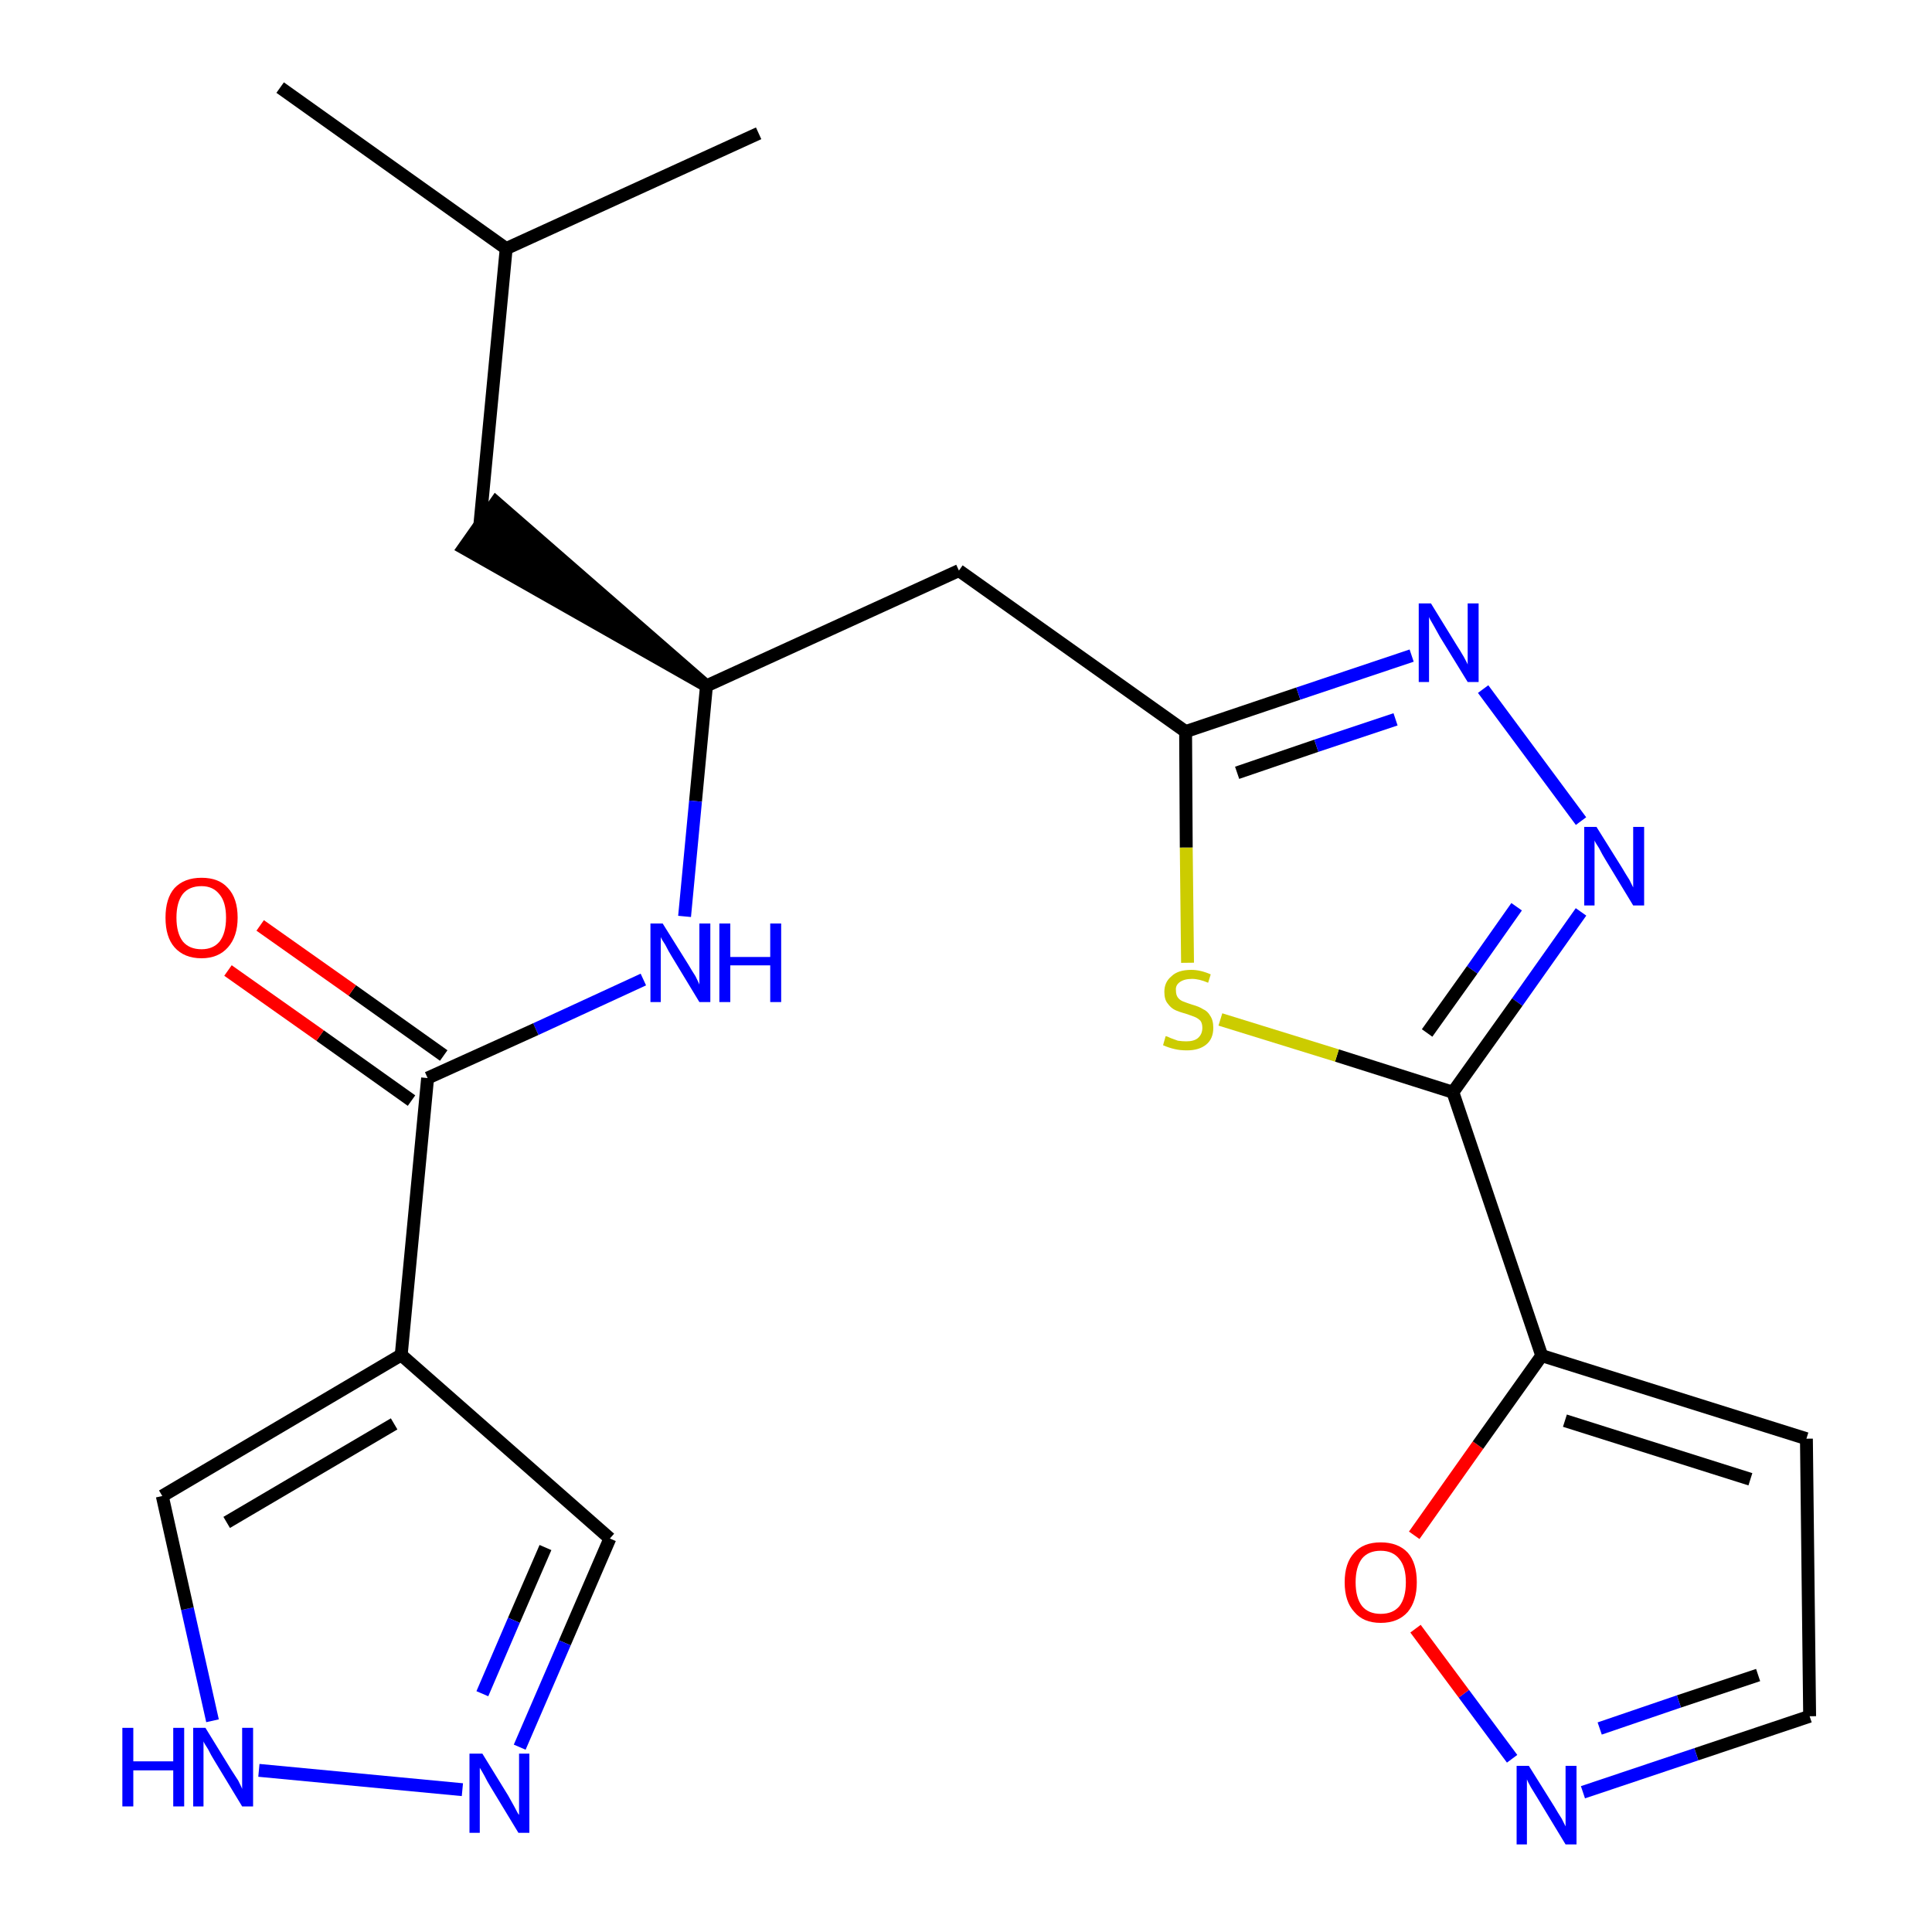<?xml version='1.0' encoding='iso-8859-1'?>
<svg version='1.1' baseProfile='full'
              xmlns='http://www.w3.org/2000/svg'
                      xmlns:rdkit='http://www.rdkit.org/xml'
                      xmlns:xlink='http://www.w3.org/1999/xlink'
                  xml:space='preserve'
width='300px' height='300px' viewBox='0 0 300 300'>
<!-- END OF HEADER -->
<path class='bond-0 atom-0 atom-1' d='M 43.5,13.6 L 78.6,38.6' style='fill:none;fill-rule:evenodd;stroke:#000000;stroke-width:2.0px;stroke-linecap:butt;stroke-linejoin:miter;stroke-opacity:1' />
<path class='bond-1 atom-1 atom-2' d='M 78.6,38.6 L 117.8,20.7' style='fill:none;fill-rule:evenodd;stroke:#000000;stroke-width:2.0px;stroke-linecap:butt;stroke-linejoin:miter;stroke-opacity:1' />
<path class='bond-2 atom-1 atom-3' d='M 78.6,38.6 L 74.5,81.6' style='fill:none;fill-rule:evenodd;stroke:#000000;stroke-width:2.0px;stroke-linecap:butt;stroke-linejoin:miter;stroke-opacity:1' />
<path class='bond-3 atom-4 atom-3' d='M 109.7,106.5 L 77.0,78.0 L 72.0,85.1 Z' style='fill:#000000;fill-rule:evenodd;fill-opacity:1;stroke:#000000;stroke-width:2.0px;stroke-linecap:butt;stroke-linejoin:miter;stroke-opacity:1;' />
<path class='bond-4 atom-4 atom-5' d='M 109.7,106.5 L 148.9,88.6' style='fill:none;fill-rule:evenodd;stroke:#000000;stroke-width:2.0px;stroke-linecap:butt;stroke-linejoin:miter;stroke-opacity:1' />
<path class='bond-15 atom-4 atom-16' d='M 109.7,106.5 L 108.0,124.4' style='fill:none;fill-rule:evenodd;stroke:#000000;stroke-width:2.0px;stroke-linecap:butt;stroke-linejoin:miter;stroke-opacity:1' />
<path class='bond-15 atom-4 atom-16' d='M 108.0,124.4 L 106.3,142.3' style='fill:none;fill-rule:evenodd;stroke:#0000FF;stroke-width:2.0px;stroke-linecap:butt;stroke-linejoin:miter;stroke-opacity:1' />
<path class='bond-5 atom-5 atom-6' d='M 148.9,88.6 L 184.1,113.6' style='fill:none;fill-rule:evenodd;stroke:#000000;stroke-width:2.0px;stroke-linecap:butt;stroke-linejoin:miter;stroke-opacity:1' />
<path class='bond-6 atom-6 atom-7' d='M 184.1,113.6 L 201.6,107.7' style='fill:none;fill-rule:evenodd;stroke:#000000;stroke-width:2.0px;stroke-linecap:butt;stroke-linejoin:miter;stroke-opacity:1' />
<path class='bond-6 atom-6 atom-7' d='M 201.6,107.7 L 219.2,101.8' style='fill:none;fill-rule:evenodd;stroke:#0000FF;stroke-width:2.0px;stroke-linecap:butt;stroke-linejoin:miter;stroke-opacity:1' />
<path class='bond-6 atom-6 atom-7' d='M 192.1,120.0 L 204.4,115.8' style='fill:none;fill-rule:evenodd;stroke:#000000;stroke-width:2.0px;stroke-linecap:butt;stroke-linejoin:miter;stroke-opacity:1' />
<path class='bond-6 atom-6 atom-7' d='M 204.4,115.8 L 216.7,111.7' style='fill:none;fill-rule:evenodd;stroke:#0000FF;stroke-width:2.0px;stroke-linecap:butt;stroke-linejoin:miter;stroke-opacity:1' />
<path class='bond-23 atom-15 atom-6' d='M 184.4,149.5 L 184.2,131.6' style='fill:none;fill-rule:evenodd;stroke:#CCCC00;stroke-width:2.0px;stroke-linecap:butt;stroke-linejoin:miter;stroke-opacity:1' />
<path class='bond-23 atom-15 atom-6' d='M 184.2,131.6 L 184.1,113.6' style='fill:none;fill-rule:evenodd;stroke:#000000;stroke-width:2.0px;stroke-linecap:butt;stroke-linejoin:miter;stroke-opacity:1' />
<path class='bond-7 atom-7 atom-8' d='M 230.3,107.0 L 245.5,127.5' style='fill:none;fill-rule:evenodd;stroke:#0000FF;stroke-width:2.0px;stroke-linecap:butt;stroke-linejoin:miter;stroke-opacity:1' />
<path class='bond-8 atom-8 atom-9' d='M 245.5,141.6 L 235.6,155.6' style='fill:none;fill-rule:evenodd;stroke:#0000FF;stroke-width:2.0px;stroke-linecap:butt;stroke-linejoin:miter;stroke-opacity:1' />
<path class='bond-8 atom-8 atom-9' d='M 235.6,155.6 L 225.6,169.6' style='fill:none;fill-rule:evenodd;stroke:#000000;stroke-width:2.0px;stroke-linecap:butt;stroke-linejoin:miter;stroke-opacity:1' />
<path class='bond-8 atom-8 atom-9' d='M 235.5,140.8 L 228.6,150.6' style='fill:none;fill-rule:evenodd;stroke:#0000FF;stroke-width:2.0px;stroke-linecap:butt;stroke-linejoin:miter;stroke-opacity:1' />
<path class='bond-8 atom-8 atom-9' d='M 228.6,150.6 L 221.6,160.4' style='fill:none;fill-rule:evenodd;stroke:#000000;stroke-width:2.0px;stroke-linecap:butt;stroke-linejoin:miter;stroke-opacity:1' />
<path class='bond-9 atom-9 atom-10' d='M 225.6,169.6 L 239.4,210.5' style='fill:none;fill-rule:evenodd;stroke:#000000;stroke-width:2.0px;stroke-linecap:butt;stroke-linejoin:miter;stroke-opacity:1' />
<path class='bond-14 atom-9 atom-15' d='M 225.6,169.6 L 207.6,163.9' style='fill:none;fill-rule:evenodd;stroke:#000000;stroke-width:2.0px;stroke-linecap:butt;stroke-linejoin:miter;stroke-opacity:1' />
<path class='bond-14 atom-9 atom-15' d='M 207.6,163.9 L 189.5,158.3' style='fill:none;fill-rule:evenodd;stroke:#CCCC00;stroke-width:2.0px;stroke-linecap:butt;stroke-linejoin:miter;stroke-opacity:1' />
<path class='bond-10 atom-10 atom-11' d='M 239.4,210.5 L 280.5,223.4' style='fill:none;fill-rule:evenodd;stroke:#000000;stroke-width:2.0px;stroke-linecap:butt;stroke-linejoin:miter;stroke-opacity:1' />
<path class='bond-10 atom-10 atom-11' d='M 243.0,220.6 L 271.8,229.7' style='fill:none;fill-rule:evenodd;stroke:#000000;stroke-width:2.0px;stroke-linecap:butt;stroke-linejoin:miter;stroke-opacity:1' />
<path class='bond-25 atom-14 atom-10' d='M 219.6,238.4 L 229.5,224.4' style='fill:none;fill-rule:evenodd;stroke:#FF0000;stroke-width:2.0px;stroke-linecap:butt;stroke-linejoin:miter;stroke-opacity:1' />
<path class='bond-25 atom-14 atom-10' d='M 229.5,224.4 L 239.4,210.5' style='fill:none;fill-rule:evenodd;stroke:#000000;stroke-width:2.0px;stroke-linecap:butt;stroke-linejoin:miter;stroke-opacity:1' />
<path class='bond-11 atom-11 atom-12' d='M 280.5,223.4 L 281.0,266.5' style='fill:none;fill-rule:evenodd;stroke:#000000;stroke-width:2.0px;stroke-linecap:butt;stroke-linejoin:miter;stroke-opacity:1' />
<path class='bond-12 atom-12 atom-13' d='M 281.0,266.5 L 263.4,272.4' style='fill:none;fill-rule:evenodd;stroke:#000000;stroke-width:2.0px;stroke-linecap:butt;stroke-linejoin:miter;stroke-opacity:1' />
<path class='bond-12 atom-12 atom-13' d='M 263.4,272.4 L 245.8,278.3' style='fill:none;fill-rule:evenodd;stroke:#0000FF;stroke-width:2.0px;stroke-linecap:butt;stroke-linejoin:miter;stroke-opacity:1' />
<path class='bond-12 atom-12 atom-13' d='M 273.0,260.1 L 260.7,264.2' style='fill:none;fill-rule:evenodd;stroke:#000000;stroke-width:2.0px;stroke-linecap:butt;stroke-linejoin:miter;stroke-opacity:1' />
<path class='bond-12 atom-12 atom-13' d='M 260.7,264.2 L 248.4,268.4' style='fill:none;fill-rule:evenodd;stroke:#0000FF;stroke-width:2.0px;stroke-linecap:butt;stroke-linejoin:miter;stroke-opacity:1' />
<path class='bond-13 atom-13 atom-14' d='M 234.8,273.1 L 227.3,263.0' style='fill:none;fill-rule:evenodd;stroke:#0000FF;stroke-width:2.0px;stroke-linecap:butt;stroke-linejoin:miter;stroke-opacity:1' />
<path class='bond-13 atom-13 atom-14' d='M 227.3,263.0 L 219.8,252.9' style='fill:none;fill-rule:evenodd;stroke:#FF0000;stroke-width:2.0px;stroke-linecap:butt;stroke-linejoin:miter;stroke-opacity:1' />
<path class='bond-16 atom-16 atom-17' d='M 99.9,152.1 L 83.2,159.8' style='fill:none;fill-rule:evenodd;stroke:#0000FF;stroke-width:2.0px;stroke-linecap:butt;stroke-linejoin:miter;stroke-opacity:1' />
<path class='bond-16 atom-16 atom-17' d='M 83.2,159.8 L 66.4,167.4' style='fill:none;fill-rule:evenodd;stroke:#000000;stroke-width:2.0px;stroke-linecap:butt;stroke-linejoin:miter;stroke-opacity:1' />
<path class='bond-17 atom-17 atom-18' d='M 68.9,163.9 L 54.7,153.8' style='fill:none;fill-rule:evenodd;stroke:#000000;stroke-width:2.0px;stroke-linecap:butt;stroke-linejoin:miter;stroke-opacity:1' />
<path class='bond-17 atom-17 atom-18' d='M 54.7,153.8 L 40.4,143.7' style='fill:none;fill-rule:evenodd;stroke:#FF0000;stroke-width:2.0px;stroke-linecap:butt;stroke-linejoin:miter;stroke-opacity:1' />
<path class='bond-17 atom-17 atom-18' d='M 63.9,170.9 L 49.7,160.8' style='fill:none;fill-rule:evenodd;stroke:#000000;stroke-width:2.0px;stroke-linecap:butt;stroke-linejoin:miter;stroke-opacity:1' />
<path class='bond-17 atom-17 atom-18' d='M 49.7,160.8 L 35.4,150.7' style='fill:none;fill-rule:evenodd;stroke:#FF0000;stroke-width:2.0px;stroke-linecap:butt;stroke-linejoin:miter;stroke-opacity:1' />
<path class='bond-18 atom-17 atom-19' d='M 66.4,167.4 L 62.3,210.4' style='fill:none;fill-rule:evenodd;stroke:#000000;stroke-width:2.0px;stroke-linecap:butt;stroke-linejoin:miter;stroke-opacity:1' />
<path class='bond-19 atom-19 atom-20' d='M 62.3,210.4 L 94.7,238.9' style='fill:none;fill-rule:evenodd;stroke:#000000;stroke-width:2.0px;stroke-linecap:butt;stroke-linejoin:miter;stroke-opacity:1' />
<path class='bond-24 atom-23 atom-19' d='M 25.2,232.3 L 62.3,210.4' style='fill:none;fill-rule:evenodd;stroke:#000000;stroke-width:2.0px;stroke-linecap:butt;stroke-linejoin:miter;stroke-opacity:1' />
<path class='bond-24 atom-23 atom-19' d='M 35.2,236.4 L 61.2,221.1' style='fill:none;fill-rule:evenodd;stroke:#000000;stroke-width:2.0px;stroke-linecap:butt;stroke-linejoin:miter;stroke-opacity:1' />
<path class='bond-20 atom-20 atom-21' d='M 94.7,238.9 L 87.7,255.1' style='fill:none;fill-rule:evenodd;stroke:#000000;stroke-width:2.0px;stroke-linecap:butt;stroke-linejoin:miter;stroke-opacity:1' />
<path class='bond-20 atom-20 atom-21' d='M 87.7,255.1 L 80.7,271.3' style='fill:none;fill-rule:evenodd;stroke:#0000FF;stroke-width:2.0px;stroke-linecap:butt;stroke-linejoin:miter;stroke-opacity:1' />
<path class='bond-20 atom-20 atom-21' d='M 84.7,240.3 L 79.8,251.6' style='fill:none;fill-rule:evenodd;stroke:#000000;stroke-width:2.0px;stroke-linecap:butt;stroke-linejoin:miter;stroke-opacity:1' />
<path class='bond-20 atom-20 atom-21' d='M 79.8,251.6 L 74.9,263.0' style='fill:none;fill-rule:evenodd;stroke:#0000FF;stroke-width:2.0px;stroke-linecap:butt;stroke-linejoin:miter;stroke-opacity:1' />
<path class='bond-21 atom-21 atom-22' d='M 71.8,277.9 L 40.2,274.9' style='fill:none;fill-rule:evenodd;stroke:#0000FF;stroke-width:2.0px;stroke-linecap:butt;stroke-linejoin:miter;stroke-opacity:1' />
<path class='bond-22 atom-22 atom-23' d='M 33.0,267.2 L 29.1,249.8' style='fill:none;fill-rule:evenodd;stroke:#0000FF;stroke-width:2.0px;stroke-linecap:butt;stroke-linejoin:miter;stroke-opacity:1' />
<path class='bond-22 atom-22 atom-23' d='M 29.1,249.8 L 25.2,232.3' style='fill:none;fill-rule:evenodd;stroke:#000000;stroke-width:2.0px;stroke-linecap:butt;stroke-linejoin:miter;stroke-opacity:1' />
<path  class='atom-7' d='M 222.2 93.7
L 226.2 100.2
Q 226.6 100.8, 227.3 102.0
Q 227.9 103.1, 227.9 103.2
L 227.9 93.7
L 229.6 93.7
L 229.6 105.9
L 227.9 105.9
L 223.6 98.9
Q 223.1 98.0, 222.6 97.1
Q 222.0 96.1, 221.9 95.8
L 221.9 105.9
L 220.3 105.9
L 220.3 93.7
L 222.2 93.7
' fill='#0000FF'/>
<path  class='atom-8' d='M 247.9 128.4
L 251.9 134.8
Q 252.3 135.5, 253.0 136.6
Q 253.6 137.8, 253.6 137.8
L 253.6 128.4
L 255.3 128.4
L 255.3 140.6
L 253.6 140.6
L 249.3 133.5
Q 248.8 132.7, 248.3 131.7
Q 247.7 130.8, 247.6 130.5
L 247.6 140.6
L 246.0 140.6
L 246.0 128.4
L 247.9 128.4
' fill='#0000FF'/>
<path  class='atom-13' d='M 237.4 274.2
L 241.4 280.6
Q 241.8 281.3, 242.5 282.4
Q 243.1 283.6, 243.1 283.6
L 243.1 274.2
L 244.8 274.2
L 244.8 286.4
L 243.1 286.4
L 238.8 279.3
Q 238.3 278.5, 237.7 277.5
Q 237.2 276.6, 237.1 276.3
L 237.1 286.4
L 235.5 286.4
L 235.5 274.2
L 237.4 274.2
' fill='#0000FF'/>
<path  class='atom-14' d='M 208.8 245.7
Q 208.8 242.7, 210.3 241.1
Q 211.7 239.5, 214.4 239.5
Q 217.1 239.5, 218.6 241.1
Q 220.0 242.7, 220.0 245.7
Q 220.0 248.6, 218.6 250.3
Q 217.1 252.0, 214.4 252.0
Q 211.7 252.0, 210.3 250.3
Q 208.8 248.7, 208.8 245.7
M 214.4 250.6
Q 216.3 250.6, 217.3 249.4
Q 218.3 248.1, 218.3 245.7
Q 218.3 243.3, 217.3 242.1
Q 216.3 240.8, 214.4 240.8
Q 212.5 240.8, 211.5 242.0
Q 210.5 243.3, 210.5 245.7
Q 210.5 248.1, 211.5 249.4
Q 212.5 250.6, 214.4 250.6
' fill='#FF0000'/>
<path  class='atom-15' d='M 181.0 160.9
Q 181.2 160.9, 181.8 161.2
Q 182.3 161.4, 182.9 161.6
Q 183.6 161.7, 184.2 161.7
Q 185.4 161.7, 186.0 161.2
Q 186.7 160.6, 186.7 159.6
Q 186.7 158.9, 186.4 158.5
Q 186.0 158.1, 185.5 157.9
Q 185.0 157.7, 184.1 157.4
Q 183.0 157.1, 182.4 156.8
Q 181.8 156.5, 181.3 155.8
Q 180.8 155.2, 180.8 154.0
Q 180.8 152.5, 181.9 151.6
Q 182.9 150.6, 185.0 150.6
Q 186.4 150.6, 188.0 151.3
L 187.6 152.6
Q 186.2 152.0, 185.1 152.0
Q 183.9 152.0, 183.2 152.5
Q 182.5 153.0, 182.6 153.8
Q 182.6 154.5, 182.9 154.9
Q 183.2 155.3, 183.7 155.5
Q 184.2 155.7, 185.1 156.0
Q 186.2 156.3, 186.8 156.7
Q 187.5 157.0, 187.9 157.7
Q 188.4 158.4, 188.4 159.6
Q 188.4 161.3, 187.3 162.2
Q 186.2 163.1, 184.3 163.1
Q 183.2 163.1, 182.4 162.9
Q 181.5 162.7, 180.6 162.3
L 181.0 160.9
' fill='#CCCC00'/>
<path  class='atom-16' d='M 102.9 143.4
L 106.9 149.8
Q 107.3 150.5, 108.0 151.6
Q 108.6 152.8, 108.6 152.9
L 108.6 143.4
L 110.3 143.4
L 110.3 155.6
L 108.6 155.6
L 104.3 148.5
Q 103.8 147.7, 103.3 146.7
Q 102.7 145.8, 102.6 145.5
L 102.6 155.6
L 101.0 155.6
L 101.0 143.4
L 102.9 143.4
' fill='#0000FF'/>
<path  class='atom-16' d='M 111.7 143.4
L 113.4 143.4
L 113.4 148.6
L 119.6 148.6
L 119.6 143.4
L 121.3 143.4
L 121.3 155.6
L 119.6 155.6
L 119.6 149.9
L 113.4 149.9
L 113.4 155.6
L 111.7 155.6
L 111.7 143.4
' fill='#0000FF'/>
<path  class='atom-18' d='M 25.7 142.5
Q 25.7 139.5, 27.1 137.9
Q 28.6 136.3, 31.3 136.3
Q 34.0 136.3, 35.4 137.9
Q 36.9 139.5, 36.9 142.5
Q 36.9 145.4, 35.4 147.1
Q 33.9 148.8, 31.3 148.8
Q 28.6 148.8, 27.1 147.1
Q 25.7 145.5, 25.7 142.5
M 31.3 147.4
Q 33.1 147.4, 34.1 146.2
Q 35.1 144.9, 35.1 142.5
Q 35.1 140.1, 34.1 138.9
Q 33.1 137.6, 31.3 137.6
Q 29.4 137.6, 28.4 138.8
Q 27.4 140.1, 27.4 142.5
Q 27.4 144.9, 28.4 146.2
Q 29.4 147.4, 31.3 147.4
' fill='#FF0000'/>
<path  class='atom-21' d='M 74.9 272.3
L 78.9 278.8
Q 79.3 279.5, 79.9 280.6
Q 80.5 281.8, 80.6 281.8
L 80.6 272.3
L 82.2 272.3
L 82.2 284.6
L 80.5 284.6
L 76.2 277.5
Q 75.7 276.7, 75.2 275.7
Q 74.7 274.8, 74.5 274.5
L 74.5 284.6
L 72.9 284.6
L 72.9 272.3
L 74.9 272.3
' fill='#0000FF'/>
<path  class='atom-22' d='M 19.0 268.3
L 20.7 268.3
L 20.7 273.5
L 26.9 273.5
L 26.9 268.3
L 28.6 268.3
L 28.6 280.5
L 26.9 280.5
L 26.9 274.9
L 20.7 274.9
L 20.7 280.5
L 19.0 280.5
L 19.0 268.3
' fill='#0000FF'/>
<path  class='atom-22' d='M 31.9 268.3
L 35.9 274.8
Q 36.3 275.4, 37.0 276.5
Q 37.6 277.7, 37.6 277.8
L 37.6 268.3
L 39.3 268.3
L 39.3 280.5
L 37.6 280.5
L 33.3 273.4
Q 32.8 272.6, 32.3 271.6
Q 31.7 270.7, 31.6 270.4
L 31.6 280.5
L 30.0 280.5
L 30.0 268.3
L 31.9 268.3
' fill='#0000FF'/>
</svg>
